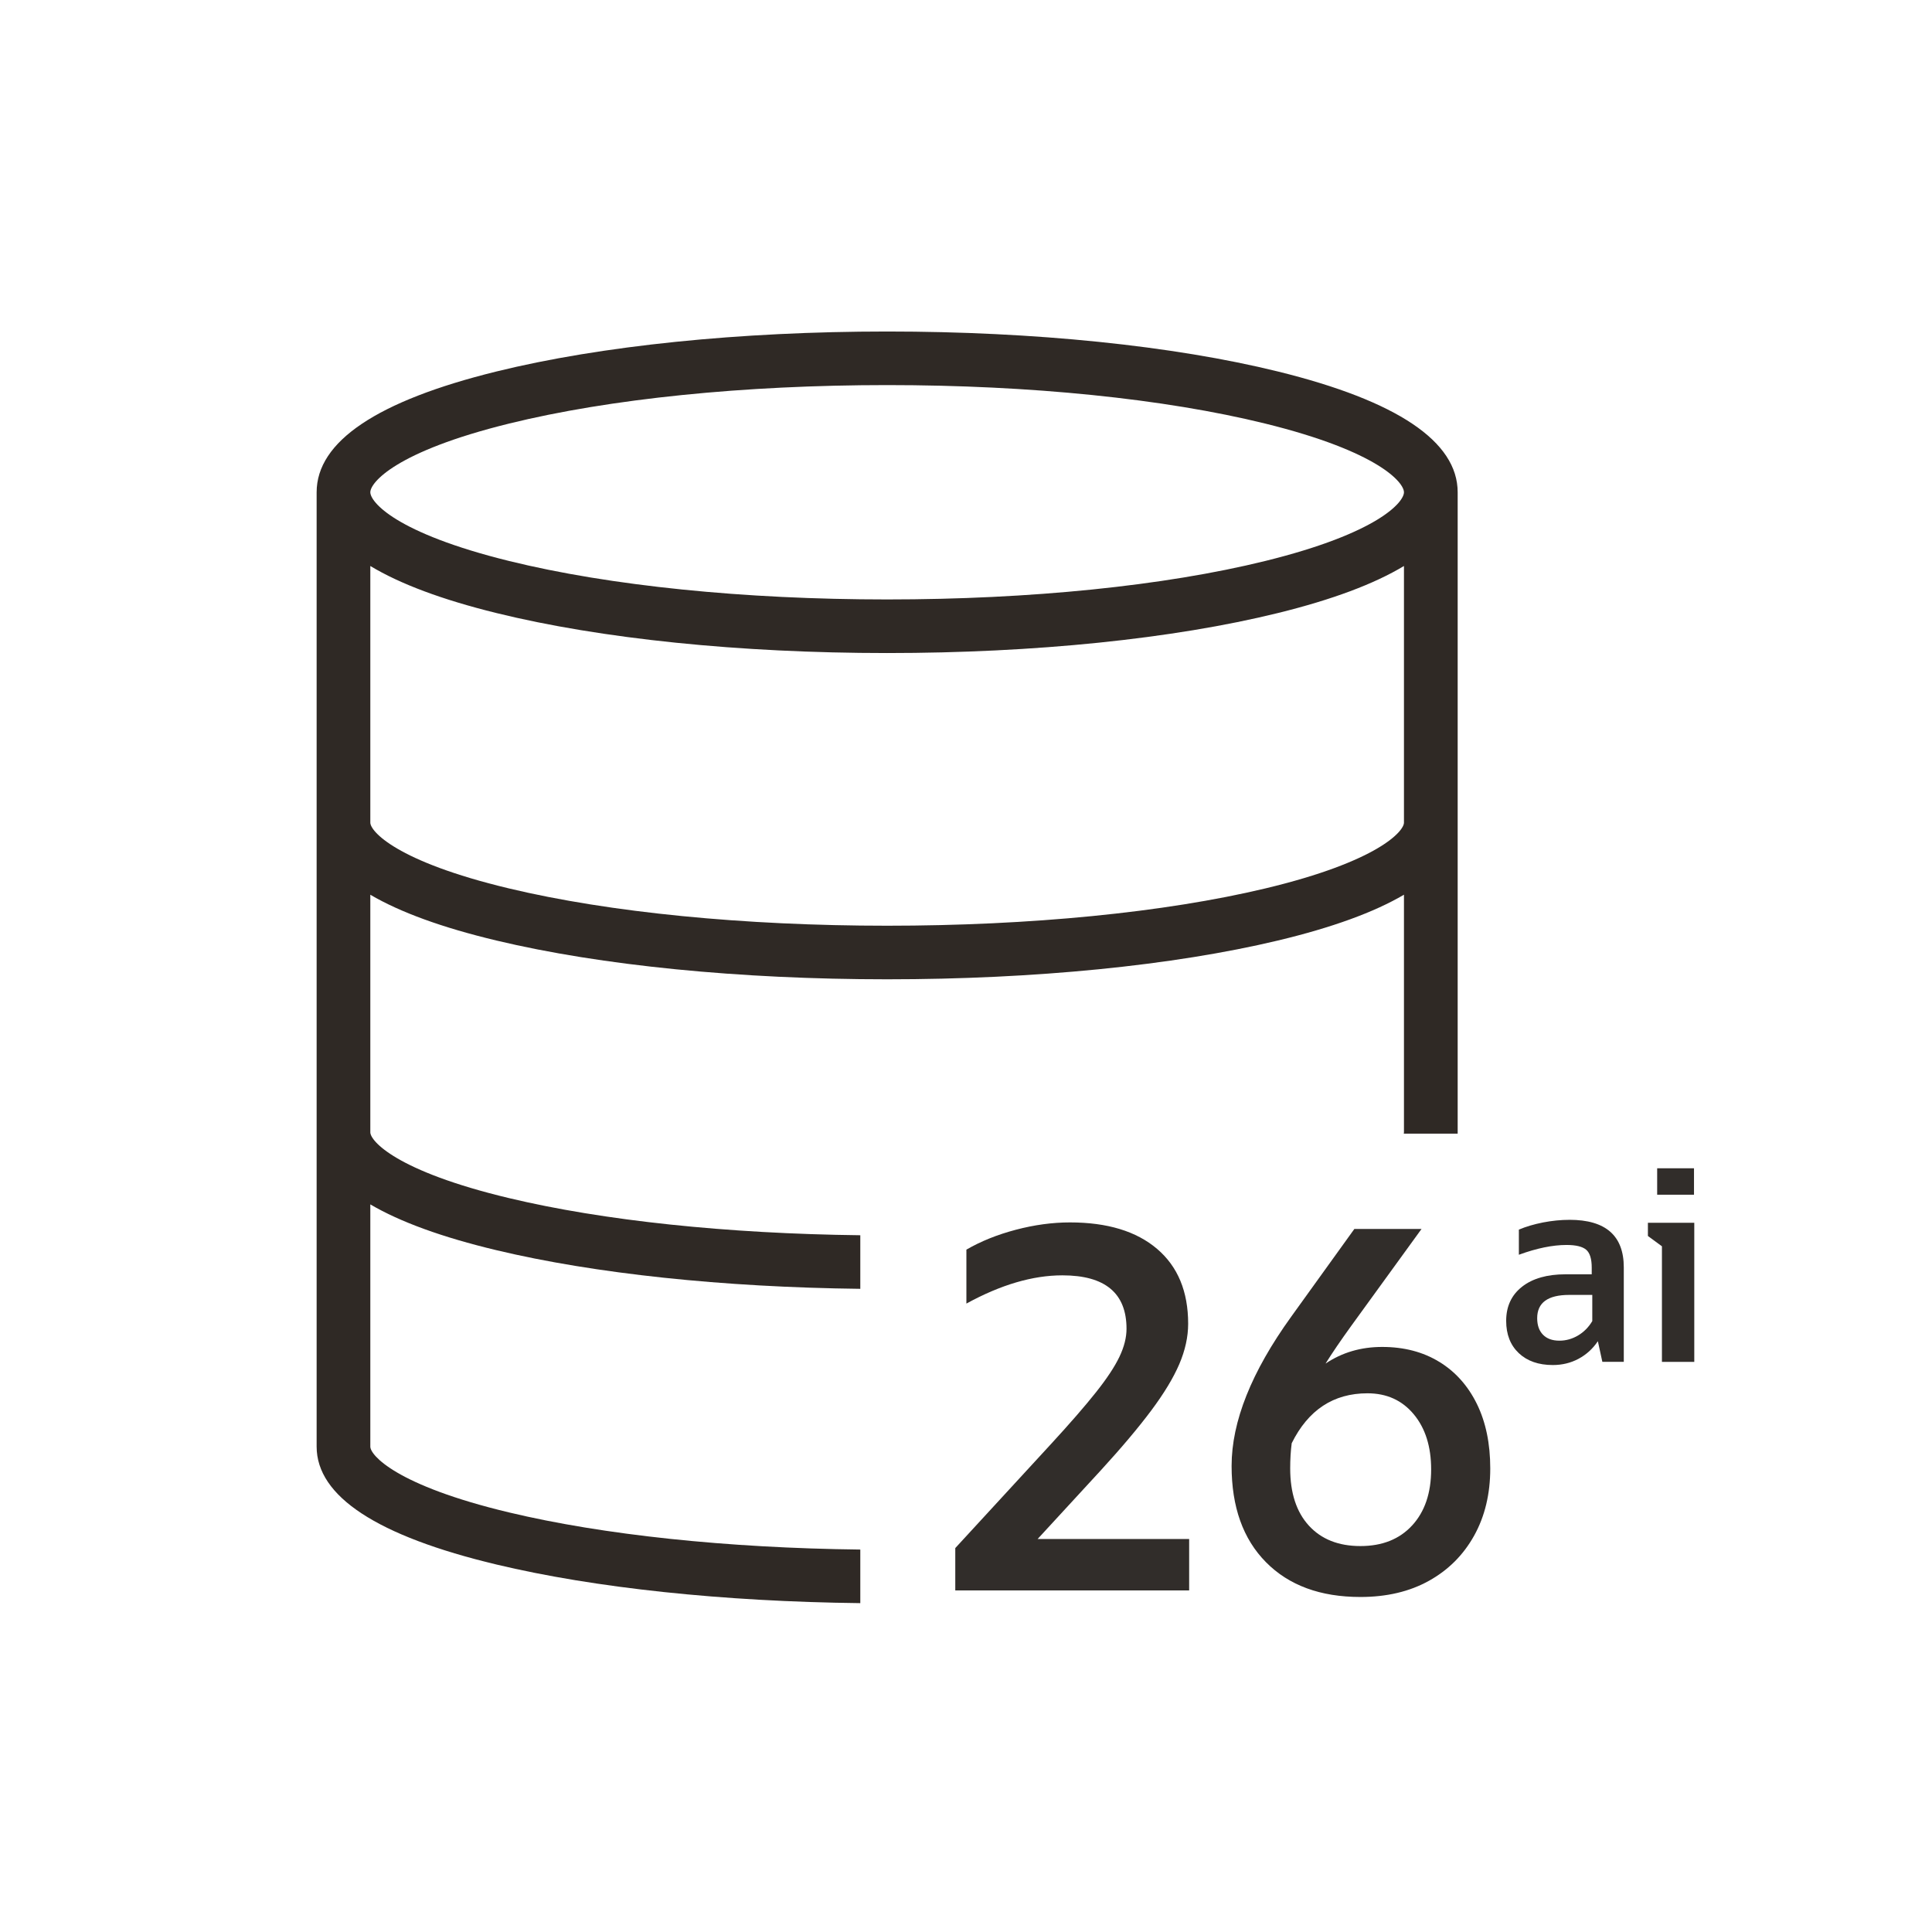 <svg width="688" height="688" xmlns="http://www.w3.org/2000/svg" xmlns:xlink="http://www.w3.org/1999/xlink" xml:space="preserve" overflow="hidden"><rect width="100%" height="100%" fill="#FFFFFF"/><g transform="translate(-317 92)"><g><g><g><g><path d="M176.028 333.932C213.225 342.834 262.54 347.735 314.873 347.735 367.205 347.735 416.52 342.834 453.725 333.932 473.038 329.307 487.968 323.853 498.549 317.614L498.549 402.221C498.549 402.362 498.528 402.525 498.486 402.695L517.637 402.695 517.637 174.3C517.637 156.232 496.156 141.763 453.788 131.302 416.563 122.116 367.233 117.052 314.873 117.052 262.512 117.052 213.182 122.116 175.964 131.302 133.597 141.763 112.116 156.232 112.116 174.3L112.116 514.152C112.116 531.865 133.618 545.988 176.028 556.137 210.959 564.502 256.57 569.332 305.333 569.891L305.333 550.811C258.043 550.259 214.011 545.613 180.469 537.581 140.247 527.956 131.196 517.169 131.196 514.159L131.196 427.895C141.784 434.127 156.714 439.588 176.028 444.206 210.959 452.57 256.57 457.4 305.333 457.96L305.333 438.88C258.043 438.327 214.011 433.681 180.469 425.65 140.247 416.025 131.196 405.245 131.196 402.228L131.196 317.621C141.784 323.853 156.714 329.314 176.028 333.932ZM180.532 149.83C216.306 140.998 264.013 136.132 314.873 136.132 365.732 136.132 413.447 140.998 449.213 149.83 489.689 159.823 498.549 170.886 498.549 174.3 498.549 177.713 489.689 188.776 449.213 198.777 413.447 207.609 365.739 212.467 314.873 212.467 264.006 212.467 216.306 207.609 180.532 198.777 140.063 188.783 131.196 177.721 131.196 174.3 131.196 170.879 140.063 159.823 180.532 149.83ZM131.196 200.554C141.77 206.943 156.678 212.538 175.964 217.297 213.182 226.49 262.512 231.554 314.873 231.554 367.233 231.554 416.57 226.49 453.788 217.297 473.074 212.538 487.975 206.943 498.549 200.554L498.549 291.947C498.549 294.964 489.498 305.743 449.284 315.375 413.496 323.938 365.76 328.655 314.873 328.655 263.985 328.655 216.256 323.938 180.469 315.375 140.247 305.743 131.196 294.964 131.196 291.947L131.196 200.554Z" fill="#2F2925" fill-rule="nonzero" fill-opacity="1" transform="matrix(1.002 0 0 1 317.415 -91)"/><path d="M390.613 522.821C398.155 514.563 404.197 507.381 408.744 501.276 413.291 495.171 416.612 489.668 418.709 484.76 420.798 479.852 421.853 475.064 421.853 470.397 421.853 458.909 418.171 450.02 410.812 443.738 403.453 437.456 393.127 434.311 379.84 434.311 373.615 434.311 367.212 435.183 360.633 436.918 354.046 438.653 348.182 441.019 343.04 444.007L343.04 463.215C355.25 456.508 366.617 453.158 377.149 453.158 392.348 453.158 399.947 459.504 399.947 472.189 399.947 475.305 399.112 478.627 397.433 482.154 395.754 485.688 392.971 489.909 389.083 494.81 385.195 499.718 379.953 505.76 373.374 512.941L339.088 550.28 339.088 565.358 422.208 565.358 422.208 547.05 368.352 547.05 390.613 522.814Z" fill="#312D2A" fill-rule="nonzero" fill-opacity="1" transform="matrix(1.002 0 0 1 317.415 -91)"/><path d="M511.071 483.953C505.327 480.425 498.564 478.655 490.787 478.655 483.244 478.655 476.544 480.631 470.68 484.583 473.074 480.751 476.126 476.268 479.838 471.119L504.789 436.649 480.914 436.649 458.477 467.882C444.354 487.515 437.293 505.228 437.293 521.022 437.293 535.626 441.359 547.05 449.503 555.308 457.641 563.567 468.831 567.696 483.074 567.696 492.409 567.696 500.518 565.783 507.403 561.952 514.28 558.127 519.641 552.773 523.473 545.882 527.297 539.005 529.217 531.016 529.217 521.915 529.217 513.062 527.63 505.398 524.457 498.932 521.284 492.473 516.829 487.473 511.078 483.945ZM501.467 542.206C496.977 547.114 490.844 549.565 483.067 549.565 475.291 549.565 469.186 547.142 464.759 542.291 460.333 537.446 458.116 530.654 458.116 521.915 458.116 518.685 458.293 515.696 458.654 512.941 464.518 501.092 473.492 495.164 485.581 495.164 492.409 495.164 497.877 497.65 502.013 502.615 506.142 507.58 508.21 514.131 508.21 522.276 508.21 530.654 505.965 537.298 501.475 542.206Z" fill="#312D2A" fill-rule="nonzero" fill-opacity="1" transform="matrix(1.002 0 0 1 317.415 -91)"/><path d="M557.384 433.391C554.31 433.391 551.165 433.709 547.964 434.326 544.763 434.963 541.901 435.806 539.387 436.875L539.387 445.828C545.726 443.505 551.371 442.343 556.335 442.343 559.657 442.343 561.98 442.91 563.305 444.036 564.629 445.169 565.281 447.301 565.281 450.438L565.281 452.79 555.96 452.79C549.43 452.79 544.281 454.256 540.52 457.209 536.767 460.163 534.876 464.214 534.876 469.363 534.876 474.2 536.37 478.025 539.352 480.857 542.34 483.683 546.377 485.1 551.456 485.1 554.784 485.1 557.823 484.356 560.585 482.883 563.347 481.403 565.642 479.321 567.462 476.615L569.056 483.953 576.676 483.953 576.676 450.332C576.676 439.035 570.238 433.384 557.377 433.384ZM565.472 469.455C564.162 471.664 562.462 473.364 560.394 474.59 558.326 475.808 556.13 476.424 553.8 476.424 551.286 476.424 549.345 475.723 547.964 474.306 546.583 472.89 545.896 470.935 545.896 468.421 545.896 462.889 549.685 460.127 557.292 460.127L565.479 460.127 565.479 469.448Z" fill="#312D2A" fill-rule="nonzero" fill-opacity="1" transform="matrix(1.002 0 0 1 317.415 -91)"/><path d="M588.539 415.033 601.628 415.033 601.628 424.446 588.539 424.446Z" fill="#312D2A" fill-rule="nonzero" fill-opacity="1" transform="matrix(1.002 0 0 1 317.415 -91)"/><path d="M585.246 434.446 585.246 439.142 590.232 442.818 590.232 483.974 601.727 483.974 601.727 434.446 585.246 434.446Z" fill="#312D2A" fill-rule="nonzero" fill-opacity="1" transform="matrix(1.002 0 0 1 317.415 -91)"/></g></g></g></g></g></svg>